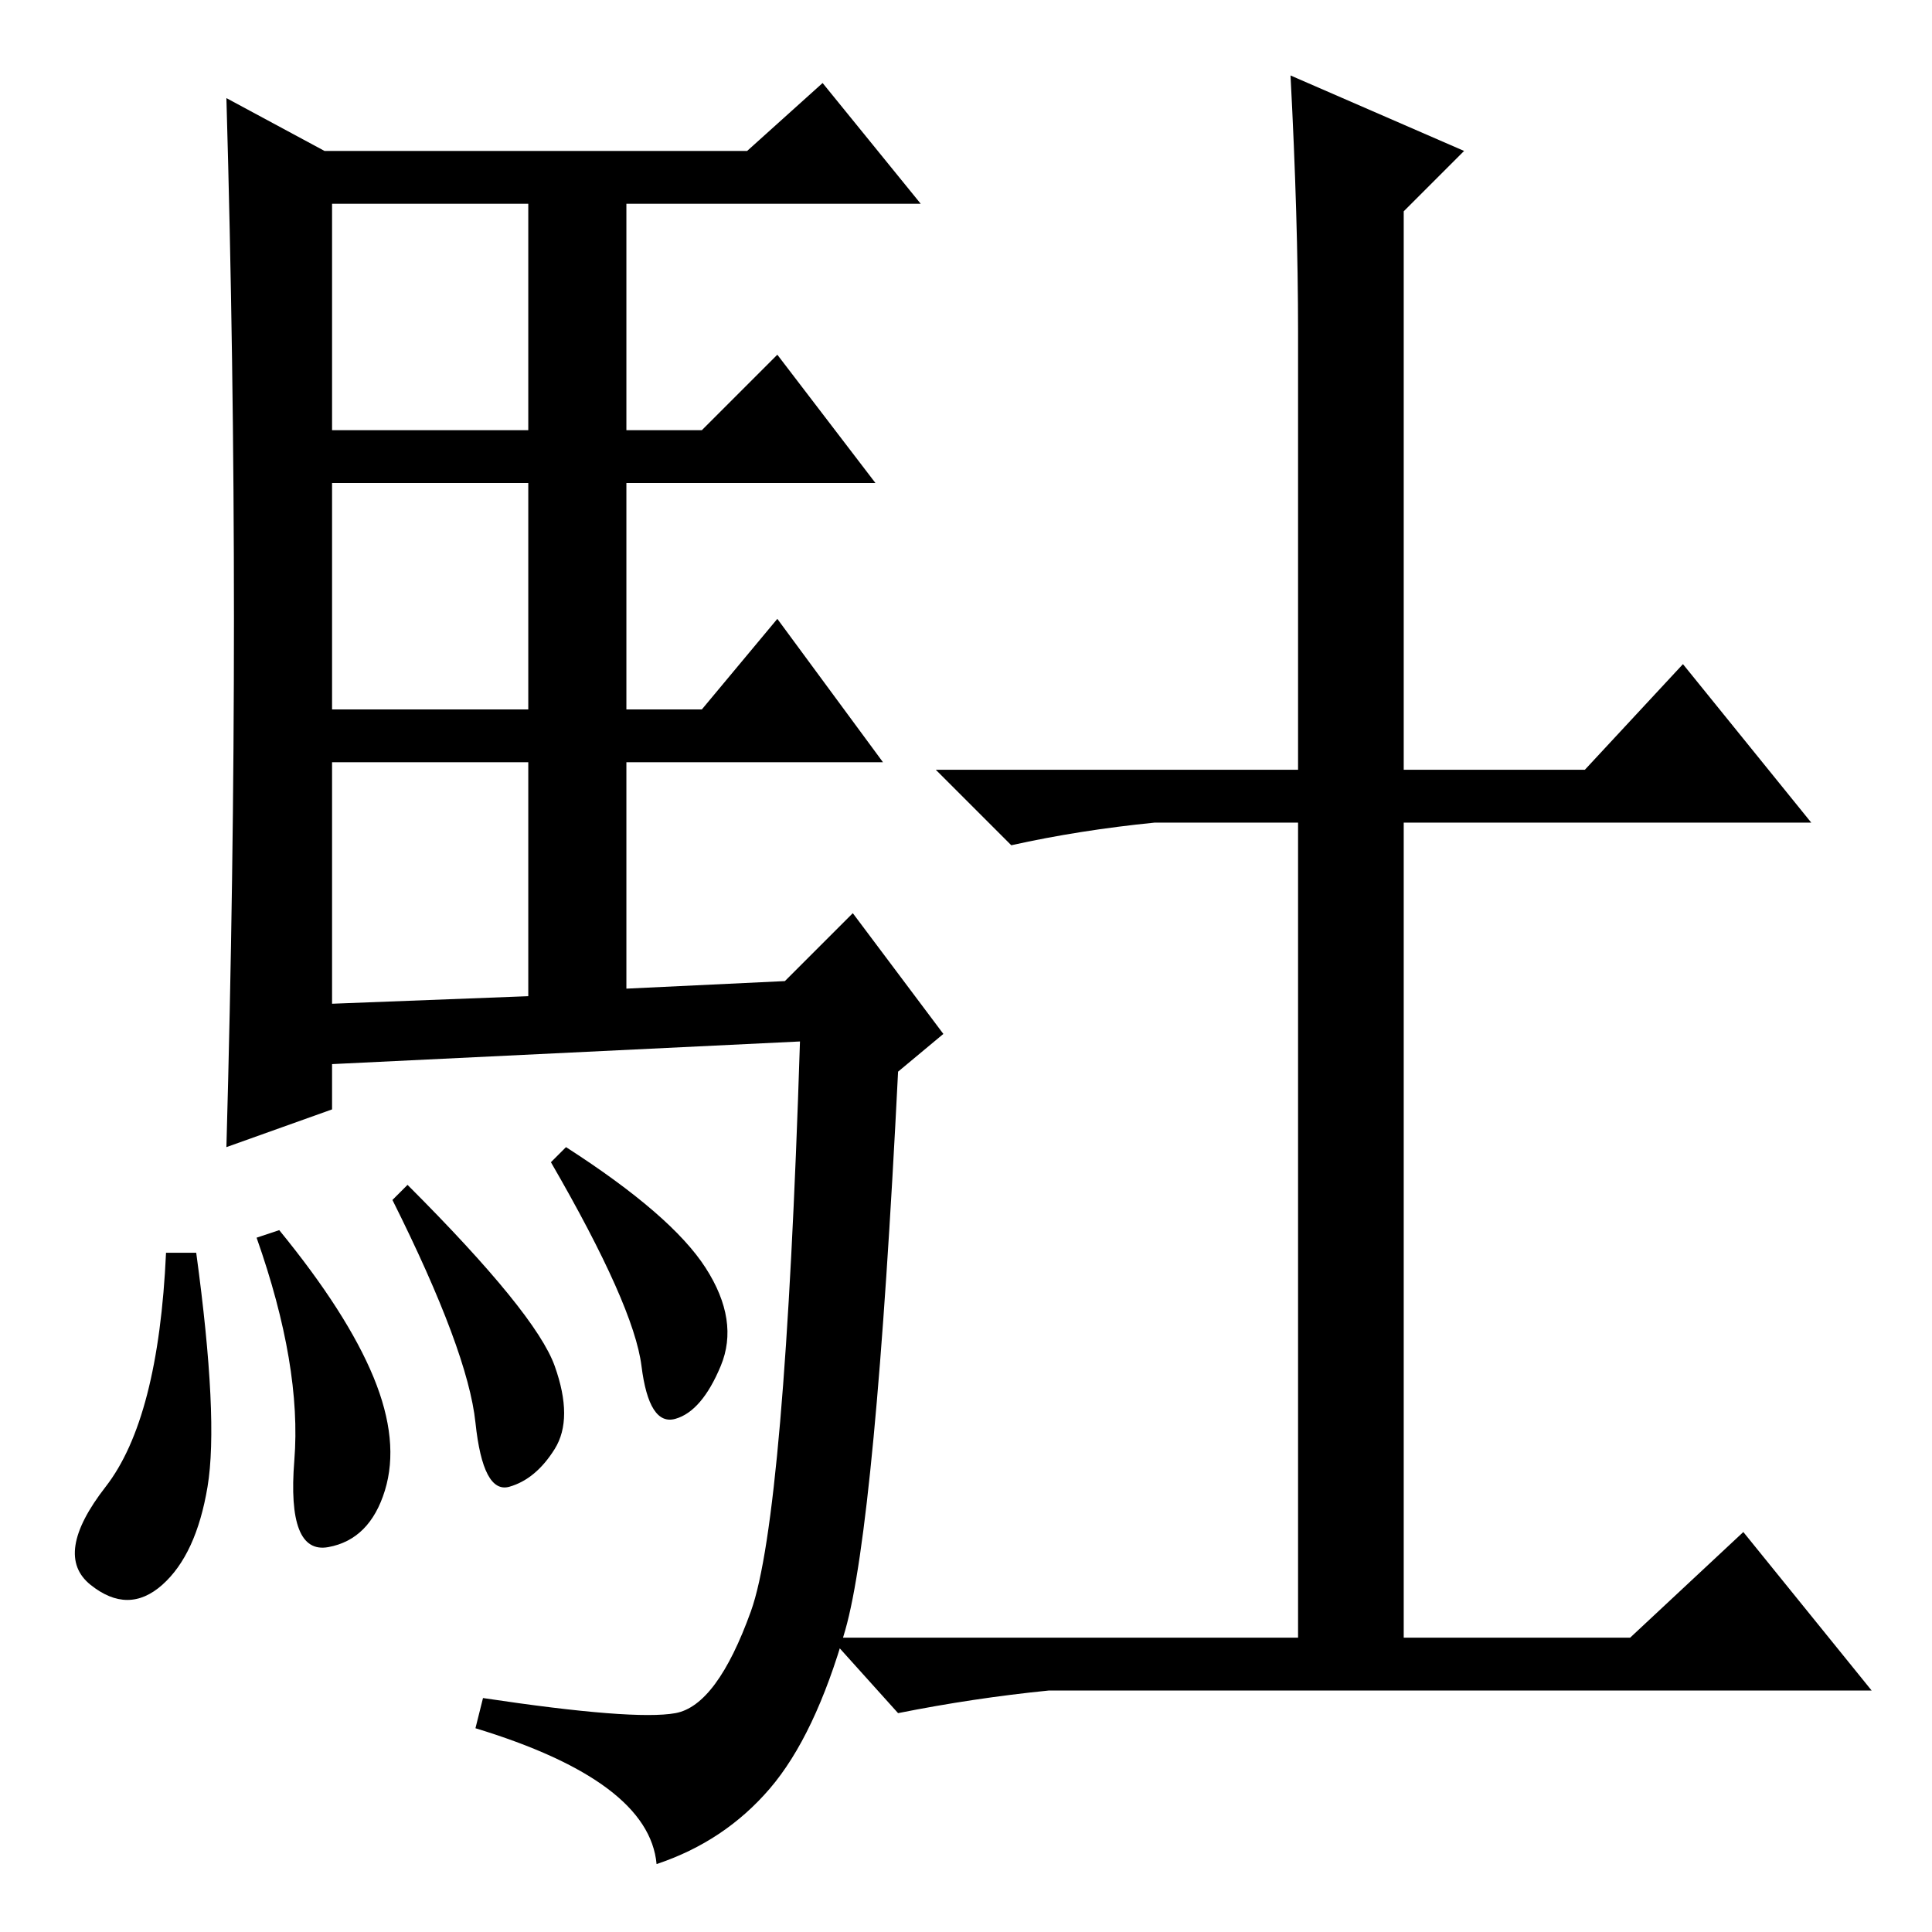 <?xml version="1.0" standalone="no"?>
<!DOCTYPE svg PUBLIC "-//W3C//DTD SVG 1.1//EN" "http://www.w3.org/Graphics/SVG/1.1/DTD/svg11.dtd" >
<svg xmlns="http://www.w3.org/2000/svg" xmlns:xlink="http://www.w3.org/1999/xlink" version="1.1" viewBox="0 -36 256 256">
  <g transform="matrix(1 0 0 -1 0 220)">
   <path fill="currentColor"
d="M31 174q0 34 -1 69l13 -7h56l10 9l13 -16h-39v-30h10l10 10l13 -17h-33v-30h10l10 12l14 -19h-34v-30l21 1l9 9l12 -16l-6 -5q-3 -60 -7 -74t-10 -21t-15 -10q-1 11 -24 18l1 4q20 -3 25.5 -2t10 13.5t6.5 75.5l-62 -3v-6l-14 -5q1 36 1 70zM44 199h26v30h-26v-30z
M44 162h26v30h-26v-30zM44 123l26 1v31h-26v-32zM26 90q3 -22 1.5 -31t-6 -13t-9.5 0t2 13t8 31h4zM37 93q9 -11 12.5 -19.5t1.5 -15t-7.5 -7.5t-4.5 11.5t-5 29.5zM54 99q17 -17 19.5 -24t0 -11t-6 -5t-4.5 8.5t-11 29.5zM75 104q14 -9 18.5 -16t2 -13t-6 -7t-4.5 7t-12 27
zM171 246l23 -10l-8 -8v-74h24l13 14l17 -21h-54v-108h30l15 14l17 -21h-109q-10 -1 -20 -3l-9 10h62v108h-19q-10 -1 -19 -3l-10 10h48v58q0 15 -1 34z" />
  </g>

</svg>
